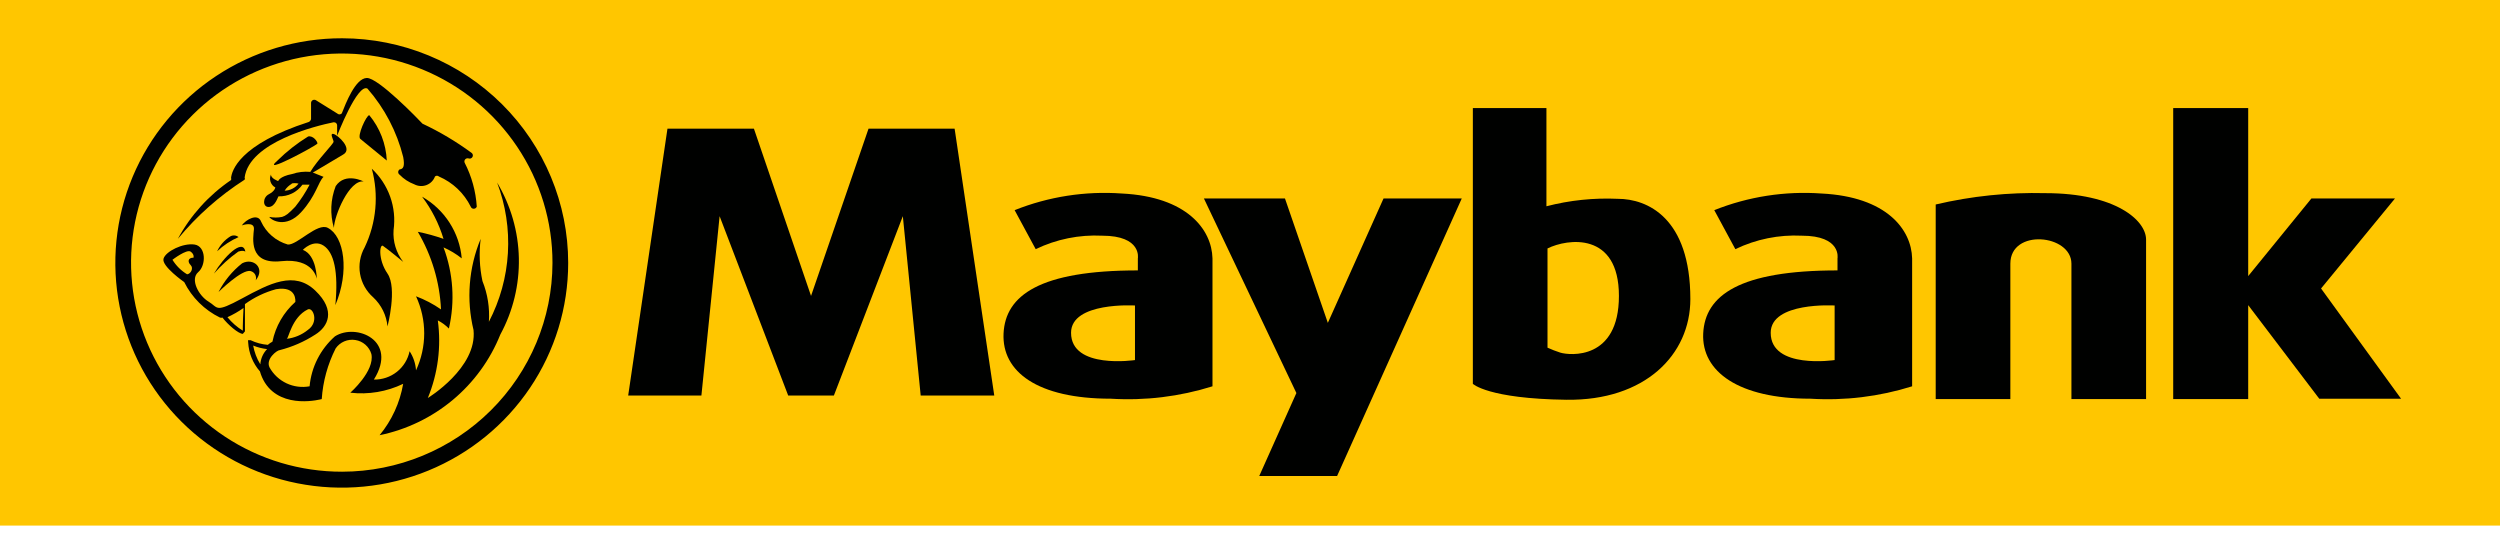 <svg width="142" height="31" viewBox="0 0 142 31" fill="none" xmlns="http://www.w3.org/2000/svg">
<g clip-path="url(#clip0)">
<path d="M142.73 0H0V29.853H142.73V0Z" fill="#FFC600"/>
<path d="M13.895 10.206C13.905 10.188 13.911 10.167 13.911 10.146C13.911 10.124 13.905 10.104 13.895 10.085C14.159 8.072 17.952 7.146 18.946 6.945C18.971 6.942 18.997 6.945 19.022 6.953C19.047 6.96 19.069 6.973 19.088 6.99C19.108 7.007 19.123 7.028 19.133 7.052C19.144 7.075 19.149 7.101 19.149 7.126V7.71C19.149 7.71 20.305 4.711 20.873 5.033C21.848 6.151 22.544 7.482 22.902 8.918C23.003 9.461 22.902 9.602 22.699 9.622C22.674 9.639 22.653 9.661 22.639 9.688C22.625 9.714 22.617 9.743 22.617 9.773C22.617 9.803 22.625 9.833 22.639 9.859C22.653 9.885 22.674 9.908 22.699 9.924C22.932 10.165 23.216 10.35 23.53 10.468C23.636 10.524 23.752 10.557 23.871 10.565C23.99 10.573 24.109 10.555 24.221 10.513C24.332 10.471 24.434 10.406 24.517 10.322C24.601 10.237 24.666 10.136 24.707 10.025C24.737 9.997 24.777 9.981 24.819 9.981C24.86 9.981 24.9 9.997 24.93 10.025C25.718 10.364 26.358 10.971 26.736 11.736C26.748 11.771 26.771 11.802 26.802 11.824C26.833 11.846 26.87 11.857 26.908 11.857C26.946 11.857 26.983 11.846 27.014 11.824C27.045 11.802 27.068 11.771 27.081 11.736C27.025 10.866 26.791 10.016 26.391 9.24C26.378 9.208 26.374 9.173 26.38 9.139C26.386 9.106 26.402 9.074 26.425 9.049C26.449 9.023 26.479 9.005 26.512 8.996C26.546 8.987 26.581 8.988 26.614 8.998C26.656 9.014 26.702 9.013 26.744 8.997C26.786 8.98 26.82 8.949 26.84 8.909C26.86 8.869 26.865 8.824 26.853 8.781C26.841 8.738 26.814 8.7 26.776 8.676C25.906 8.037 24.976 7.484 23.997 7.025C23.754 6.764 21.482 4.409 20.832 4.429C20.183 4.449 19.636 5.878 19.413 6.442C19.395 6.459 19.375 6.473 19.352 6.483C19.33 6.493 19.305 6.498 19.281 6.498C19.256 6.498 19.232 6.493 19.209 6.483C19.186 6.473 19.166 6.459 19.149 6.442L17.952 5.697C17.925 5.679 17.894 5.669 17.862 5.667C17.83 5.665 17.797 5.671 17.769 5.685C17.74 5.7 17.715 5.721 17.698 5.748C17.68 5.775 17.67 5.806 17.668 5.838V6.764C17.66 6.798 17.646 6.83 17.625 6.857C17.604 6.885 17.577 6.908 17.546 6.925C13.55 8.213 13.165 9.723 13.124 10.105C13.14 10.144 13.14 10.187 13.124 10.226C11.861 11.084 10.825 12.23 10.101 13.568C11.182 12.258 12.462 11.124 13.895 10.206Z" fill="#000100"/>
<path d="M20.975 6.542C20.813 6.542 20.265 7.73 20.468 7.891L21.969 9.119C21.927 8.176 21.579 7.272 20.975 6.542Z" fill="#000100"/>
<path d="M21.787 13.991C22.031 14.152 22.903 14.876 22.903 14.876C22.503 14.359 22.308 13.715 22.355 13.065C22.444 12.428 22.378 11.78 22.163 11.174C21.947 10.568 21.589 10.022 21.118 9.582C21.523 11.072 21.379 12.657 20.712 14.051C20.455 14.508 20.363 15.039 20.451 15.555C20.54 16.072 20.804 16.542 21.199 16.889C21.663 17.323 21.951 17.91 22.01 18.54C22.01 18.54 22.578 16.366 22.01 15.54C21.442 14.715 21.564 13.749 21.787 13.991Z" fill="#000100"/>
<path d="M20.651 10.307C20.651 10.307 19.616 9.763 19.069 10.569C18.773 11.328 18.737 12.163 18.967 12.944C18.987 12.239 19.839 10.206 20.651 10.307Z" fill="#000100"/>
<path d="M18.622 12.944C18.034 12.622 16.877 13.93 16.35 13.89C16.016 13.794 15.706 13.628 15.444 13.402C15.181 13.176 14.971 12.896 14.828 12.582C14.646 12.098 13.976 12.461 13.733 12.803C13.733 12.803 14.463 12.541 14.423 13.024C14.382 13.507 14.098 15.037 15.964 14.836C17.831 14.635 17.993 15.842 17.993 15.842C17.993 15.842 17.993 14.494 17.202 14.192C17.202 14.192 17.79 13.568 18.378 13.95C18.967 14.333 19.23 15.42 19.048 17.332C19.859 15.42 19.555 13.427 18.622 12.944Z" fill="#000100"/>
<path d="M27.768 18.279C27.823 17.49 27.698 16.698 27.403 15.964C27.236 15.176 27.202 14.367 27.302 13.568C26.622 15.207 26.48 17.018 26.896 18.742C27.119 20.895 24.3 22.607 24.3 22.607C24.874 21.212 25.07 19.692 24.868 18.198C25.101 18.318 25.313 18.474 25.497 18.661C25.851 17.128 25.745 15.525 25.192 14.051C25.562 14.215 25.91 14.425 26.227 14.675C26.164 13.955 25.926 13.26 25.534 12.65C25.142 12.04 24.607 11.533 23.975 11.173C24.52 11.894 24.932 12.705 25.192 13.568C24.716 13.4 24.227 13.265 23.732 13.166C24.524 14.508 24.976 16.02 25.05 17.574C24.61 17.269 24.133 17.018 23.63 16.829C23.936 17.489 24.095 18.207 24.095 18.933C24.095 19.659 23.936 20.377 23.63 21.036C23.604 20.649 23.478 20.275 23.265 19.949C23.17 20.411 22.915 20.825 22.545 21.119C22.174 21.413 21.711 21.569 21.236 21.56C22.636 19.325 20.222 18.339 19.025 19.104C18.2 19.834 17.685 20.849 17.585 21.942C17.141 22.023 16.683 21.964 16.276 21.773C15.868 21.581 15.531 21.267 15.313 20.875C15.07 20.392 15.739 19.889 15.881 19.889C16.601 19.706 17.287 19.406 17.91 19.003C18.62 18.56 19.107 17.655 17.91 16.507C16.713 15.36 15.313 16.105 13.751 16.95C12.189 17.796 12.412 17.473 11.844 17.131C11.276 16.789 10.789 15.863 11.256 15.46C11.723 15.058 11.702 13.991 11.053 13.89C10.404 13.79 9.41 14.273 9.288 14.695C9.166 15.118 10.465 16.024 10.465 16.024C10.899 16.898 11.612 17.606 12.493 18.037C12.516 18.046 12.54 18.051 12.564 18.051C12.589 18.051 12.613 18.046 12.635 18.037C12.94 18.44 13.548 18.963 13.792 18.963C13.792 18.963 13.792 18.963 13.913 18.822V18.5C13.913 18.198 13.913 17.755 13.913 17.272C14.445 16.886 15.043 16.6 15.678 16.427C16.895 16.225 16.774 17.151 16.774 17.151C16.108 17.745 15.652 18.535 15.475 19.406C15.381 19.456 15.293 19.517 15.212 19.587C14.874 19.559 14.544 19.471 14.238 19.325C14.238 19.325 14.116 19.325 14.096 19.325C14.076 19.325 14.096 19.325 14.096 19.446C14.129 20.055 14.364 20.635 14.765 21.097C14.829 21.324 14.925 21.541 15.049 21.741C16.043 23.291 18.275 22.667 18.275 22.667C18.342 21.665 18.611 20.686 19.066 19.788C19.188 19.612 19.357 19.474 19.555 19.389C19.753 19.305 19.97 19.278 20.183 19.312C20.396 19.345 20.594 19.438 20.756 19.58C20.917 19.721 21.035 19.905 21.095 20.11C21.297 21.077 19.898 22.305 19.898 22.305C20.926 22.425 21.968 22.25 22.9 21.801C22.716 22.873 22.254 23.879 21.561 24.72C23.091 24.404 24.518 23.716 25.715 22.718C26.911 21.721 27.84 20.444 28.418 19.003C29.14 17.67 29.503 16.175 29.471 14.662C29.439 13.148 29.013 11.669 28.235 10.368C28.72 11.645 28.929 13.009 28.849 14.372C28.769 15.735 28.401 17.066 27.768 18.279ZM10.992 14.635C10.668 14.635 10.647 14.877 10.83 15.058C11.012 15.239 10.83 15.561 10.627 15.581C10.288 15.375 10.003 15.092 9.795 14.756C9.795 14.756 10.607 14.132 10.83 14.293C11.053 14.454 10.992 14.635 10.992 14.635ZM13.792 18.54V18.782C13.46 18.577 13.165 18.319 12.919 18.017C13.239 17.871 13.545 17.696 13.832 17.494C13.812 17.916 13.792 18.279 13.792 18.54ZM16.287 19.245C16.388 19.245 16.571 18.017 17.484 17.574C17.788 17.433 18.133 18.299 17.484 18.742C17.141 19.019 16.726 19.194 16.287 19.245ZM14.786 20.694C14.585 20.367 14.447 20.005 14.38 19.627C14.633 19.73 14.899 19.798 15.171 19.829C14.944 20.063 14.808 20.37 14.786 20.694Z" fill="#000100"/>
<path d="M13.751 14.957C13.193 15.399 12.736 15.955 12.412 16.587C12.412 16.587 13.751 15.259 14.238 15.399C14.293 15.413 14.344 15.438 14.388 15.472C14.433 15.507 14.47 15.55 14.496 15.599C14.523 15.648 14.539 15.703 14.543 15.758C14.548 15.814 14.541 15.87 14.522 15.923C15.09 15.239 14.4 14.614 13.751 14.957Z" fill="#000100"/>
<path d="M13.531 14.293C13.835 14.192 13.936 14.293 13.936 14.293C13.794 13.487 12.679 14.635 12.151 15.541C12.561 15.073 13.024 14.655 13.531 14.293Z" fill="#000100"/>
<path d="M13.083 13.427C12.756 13.632 12.496 13.926 12.332 14.273C12.688 13.937 13.1 13.664 13.549 13.467C13.485 13.414 13.406 13.381 13.322 13.374C13.239 13.367 13.155 13.385 13.083 13.427Z" fill="#000100"/>
<path d="M18.032 8.153C18.032 8.032 17.788 7.69 17.504 7.751C16.872 8.14 16.287 8.599 15.76 9.119C14.745 10.005 17.93 8.294 18.032 8.153Z" fill="#000100"/>
<path d="M15.274 11.031C14.909 11.213 14.909 11.776 15.274 11.756C15.639 11.736 15.781 11.172 15.822 11.152C16.086 11.161 16.349 11.105 16.586 10.989C16.823 10.874 17.027 10.701 17.181 10.488H17.587C17.356 10.928 17.085 11.346 16.775 11.736C16.39 12.139 16.228 12.259 16.025 12.32C15.784 12.368 15.536 12.368 15.294 12.32C15.416 12.521 16.248 12.984 17.1 12.058C17.952 11.132 18.074 10.327 18.378 10.045L17.769 9.803L19.494 8.777C20.062 8.455 19.189 7.67 18.946 7.609C18.703 7.549 18.946 7.931 18.946 8.052C18.946 8.173 18.033 9.079 17.627 9.763C17.278 9.73 16.925 9.771 16.593 9.884C15.863 10.025 15.802 10.287 15.802 10.287C15.802 10.287 15.355 10.126 15.396 9.904C15.331 10.035 15.321 10.186 15.366 10.325C15.412 10.464 15.509 10.58 15.639 10.649C15.639 10.649 15.619 10.85 15.274 11.031ZM16.532 10.428C16.672 10.394 16.818 10.394 16.958 10.428C16.866 10.55 16.746 10.65 16.609 10.719C16.472 10.789 16.321 10.827 16.167 10.83C16.271 10.662 16.418 10.523 16.593 10.428H16.532Z" fill="#000100"/>
<path d="M19.433 2.174C16.888 2.17 14.399 2.915 12.282 4.315C10.164 5.715 8.513 7.707 7.536 10.039C6.559 12.37 6.302 14.937 6.796 17.414C7.29 19.891 8.513 22.167 10.311 23.954C12.109 25.741 14.4 26.958 16.896 27.452C19.391 27.946 21.978 27.695 24.329 26.729C26.681 25.764 28.69 24.128 30.105 22.029C31.519 19.93 32.273 17.462 32.273 14.937C32.273 11.555 30.921 8.312 28.514 5.919C26.106 3.527 22.84 2.18 19.433 2.174ZM19.433 26.793C17.064 26.797 14.747 26.104 12.776 24.8C10.804 23.497 9.267 21.642 8.359 19.471C7.45 17.3 7.212 14.91 7.673 12.604C8.134 10.299 9.274 8.181 10.949 6.519C12.624 4.856 14.759 3.725 17.082 3.267C19.406 2.81 21.814 3.046 24.002 3.948C26.19 4.849 28.059 6.375 29.372 8.331C30.686 10.287 31.385 12.586 31.381 14.937C31.375 18.08 30.115 21.092 27.875 23.315C25.636 25.537 22.6 26.788 19.433 26.793Z" fill="#000100"/>
<path d="M63.717 10.991C61.642 10.843 59.561 11.167 57.631 11.937L58.828 14.152C60.001 13.586 61.298 13.323 62.601 13.387C64.873 13.387 64.63 14.675 64.63 14.675V15.359C59.071 15.359 57.104 16.768 57.002 18.943C56.901 21.117 58.929 22.646 63.088 22.646C65.042 22.767 67.002 22.528 68.869 21.942V14.675C68.829 13.044 67.429 11.172 63.717 10.991ZM64.467 20.452C64.467 20.452 60.836 20.996 60.836 18.902C60.836 17.131 64.467 17.352 64.467 17.352V20.452Z" fill="#000100"/>
<path d="M103.457 10.991C101.382 10.843 99.301 11.167 97.371 11.937L98.568 14.152C99.741 13.586 101.039 13.323 102.341 13.387C104.613 13.387 104.37 14.675 104.37 14.675V15.359C98.811 15.359 96.844 16.768 96.742 18.943C96.641 21.117 98.771 22.646 102.828 22.646C104.782 22.767 106.742 22.528 108.609 21.942V14.675C108.569 13.044 107.169 11.172 103.457 10.991ZM104.207 20.452C104.207 20.452 100.576 20.996 100.576 18.902C100.576 17.131 104.207 17.352 104.207 17.352V20.452Z" fill="#000100"/>
<path d="M75.421 18.339L72.986 11.273H68.382L73.635 22.324L71.526 27.035H75.948L83.028 11.273H78.585L75.421 18.339Z" fill="#000100"/>
<path d="M49.333 7.307L46.067 16.809L42.822 7.307H37.912L35.681 22.465H39.84L40.874 12.279L44.769 22.465H46.067H47.365L51.281 12.279L52.295 22.465H56.474L54.222 7.307H49.333Z" fill="#000100"/>
<path d="M91.894 11.293C90.528 11.231 89.16 11.373 87.837 11.716V6.14H83.658V21.801C83.658 21.801 84.51 22.647 88.973 22.707C93.436 22.767 96.012 20.151 96.012 16.99C96.012 12.36 93.558 11.293 91.894 11.293ZM88.628 20.03C88.379 19.95 88.136 19.856 87.898 19.748V14.112C89.034 13.548 91.955 13.145 91.955 16.809C91.955 20.473 89.156 20.191 88.628 20.03Z" fill="#000100"/>
<path d="M116.176 10.971C114.081 10.919 111.988 11.135 109.948 11.615V22.666H114.188V14.977C114.188 12.964 117.657 13.306 117.657 14.977V22.666H121.897V13.608C121.897 12.521 120.172 10.971 116.176 10.971Z" fill="#000100"/>
<path d="M131.836 16.386L136.035 11.273H131.288L127.698 15.682V6.14H123.438V22.667H127.698V17.332L131.734 22.647H136.38L131.836 16.386Z" fill="#000100"/>
</g>
<defs>
<clipPath id="clip0">
<rect width="142" height="31" fill="white"/>
</clipPath>
</defs>
</svg>
